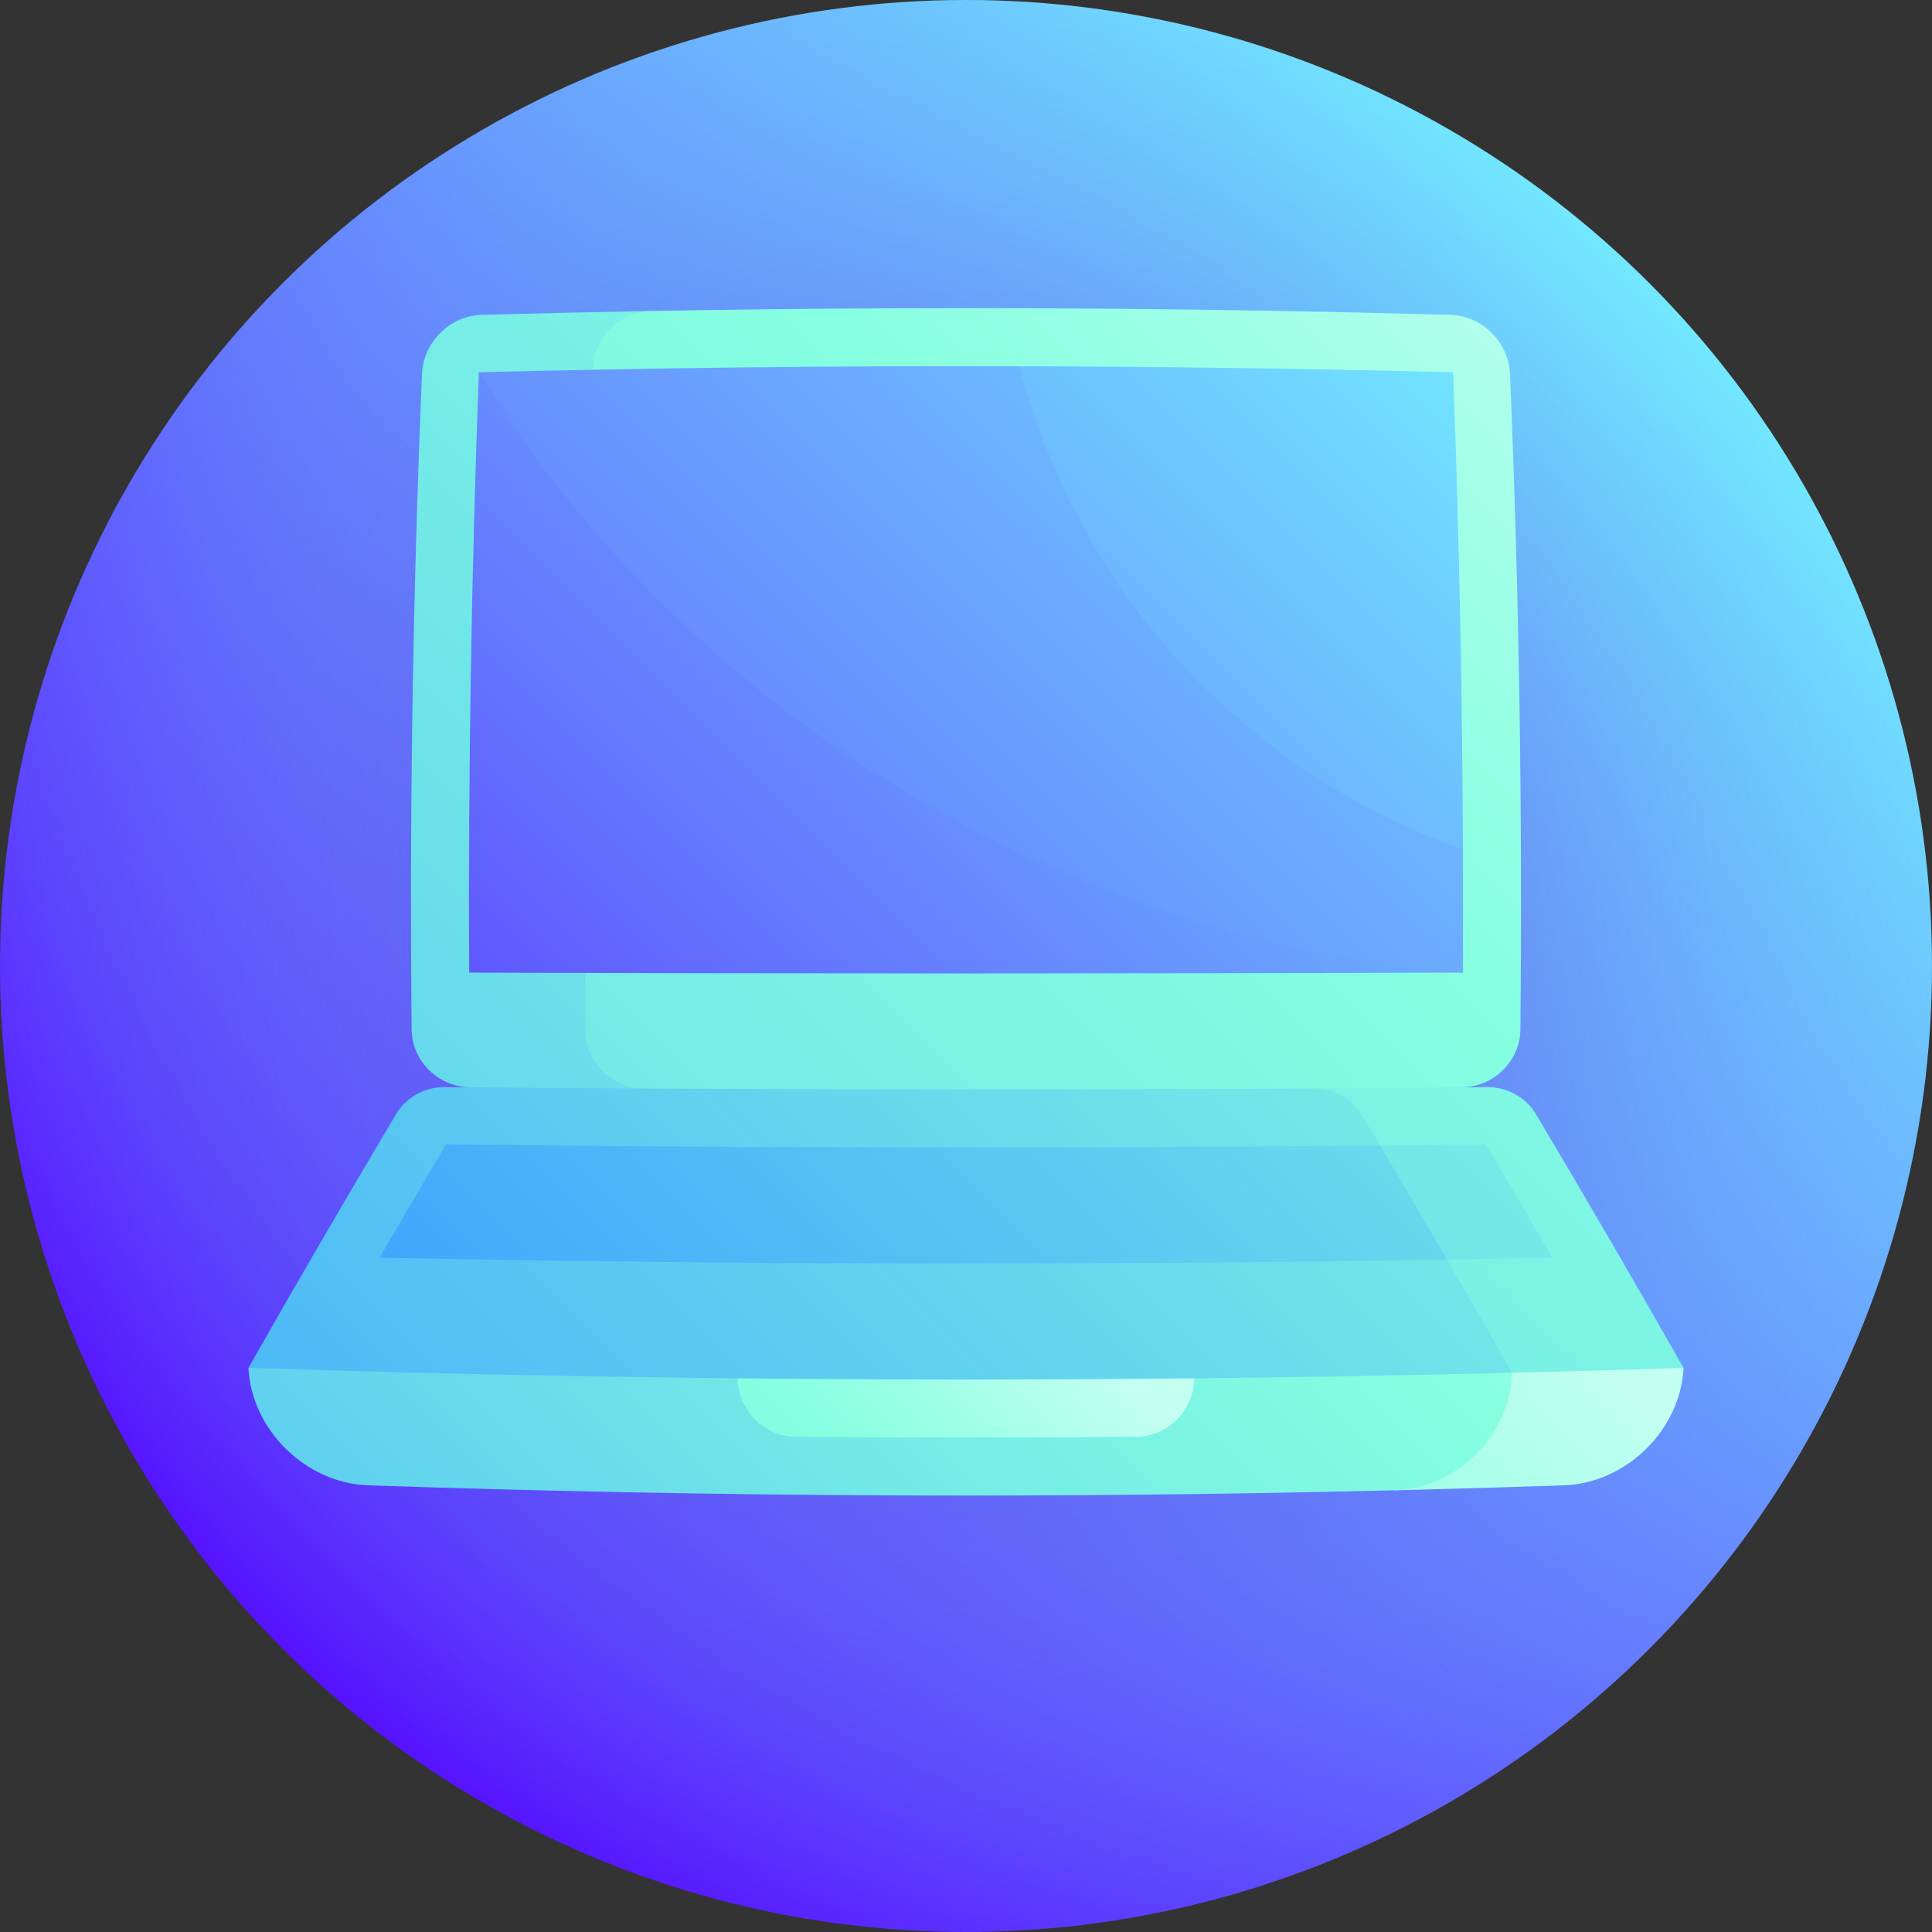 <svg id="Capa_1" enable-background="new 0 0 512 512" height="512" viewBox="0 0 512 512" width="512" xmlns="http://www.w3.org/2000/svg" xmlns:xlink="http://www.w3.org/1999/xlink"><rect x="0" y="0" width="512" height="512" fill="#333333" stroke="none"/><linearGradient id="lg1"><stop offset="0" stop-color="#560dff"/><stop offset="1" stop-color="#73ecff"/></linearGradient><linearGradient id="SVGID_1_" gradientUnits="userSpaceOnUse" x1="74.98" x2="437.019" xlink:href="#lg1" y1="437.019" y2="74.98"/><radialGradient id="SVGID_2_" cx="254.386" cy="245.247" gradientUnits="userSpaceOnUse" r="268.876"><stop offset="0" stop-color="#6b23ea"/><stop offset=".43" stop-color="#676bef" stop-opacity=".57"/><stop offset=".816" stop-color="#64a5f3" stop-opacity=".184"/><stop offset="1" stop-color="#63bcf5" stop-opacity="0"/></radialGradient><linearGradient id="lg2"><stop offset="0" stop-color="#389fff"/><stop offset=".121" stop-color="#45affa"/><stop offset=".573" stop-color="#73e9e7"/><stop offset=".79" stop-color="#85ffe0"/><stop offset=".881" stop-color="#9dffe6"/><stop offset="1" stop-color="#c2fff0"/></linearGradient><linearGradient id="SVGID_3_" gradientUnits="userSpaceOnUse" x1="-183.18" x2="424.402" xlink:href="#lg2" y1="530.657" y2="-76.925"/><linearGradient id="SVGID_4_" gradientUnits="userSpaceOnUse" x1="-175.811" x2="422.704" xlink:href="#lg2" y1="641.192" y2="42.677"/><linearGradient id="SVGID_5_" gradientUnits="userSpaceOnUse" x1="35.238" x2="381.939" xlink:href="#lg1" y1="400.244" y2="53.543"/><linearGradient id="SVGID_6_" gradientUnits="userSpaceOnUse" x1="5.158" x2="413.252" xlink:href="#lg2" y1="757.587" y2="349.492"/><linearGradient id="SVGID_7_" gradientUnits="userSpaceOnUse" x1="-1.446" x2="392.2" xlink:href="#lg2" y1="603.878" y2="210.232"/><linearGradient id="SVGID_8_" gradientUnits="userSpaceOnUse" x1="49.931" x2="277.558" xlink:href="#lg2" y1="574.495" y2="346.867"/><linearGradient id="SVGID_9_" gradientUnits="userSpaceOnUse" x1="61.285" x2="560.888" xlink:href="#lg2" y1="661.281" y2="161.677"/><linearGradient id="SVGID_10_" gradientUnits="userSpaceOnUse" x1="48.481" x2="534.077" xlink:href="#lg2" y1="533.604" y2="48.007"/><linearGradient id="SVGID_11_" gradientUnits="userSpaceOnUse" x1="83.267" x2="616.878" xlink:href="#lg2" y1="620.661" y2="87.05"/><linearGradient id="SVGID_12_" gradientUnits="userSpaceOnUse" x1="145.923" x2="518.328" xlink:href="#lg2" y1="423.449" y2="51.043"/><linearGradient id="SVGID_13_" gradientUnits="userSpaceOnUse" x1="-18.834" x2="404.095" xlink:href="#lg1" y1="454.315" y2="31.386"/><linearGradient id="SVGID_14_" gradientUnits="userSpaceOnUse" x1="36.815" x2="402.526" xlink:href="#lg1" y1="453.209" y2="87.498"/><g><circle cx="256" cy="256" fill="url(#SVGID_1_)" r="256"/><circle cx="256" cy="256" fill="url(#SVGID_2_)" r="256"/><path d="m127.5 83.446c-8.242.234-15.312 7.267-15.667 15.598-2.418 57.936-3.335 115.872-2.75 173.808.086 8.332 7.092 15.22 15.525 15.297 15.47 10.265 30.934 20.589 46.35 30.928-1.076-78.887-.562-157.775 1.542-236.662-15 .271-30 .615-45 1.031z" fill="url(#SVGID_3_)"/><path d="m384.5 83.446c-70.667-1.961-141.333-2.305-212-1.03-8.242.151-15.212 7.172-15.458 15.567-1.66 58.375-2.289 116.751-1.887 175.126.059 8.396 7.033 15.316 15.466 15.366 28.589 15.46 57.108 30.988 85.379 46.363 43.507-15.375 87.396-31.112 131.392-46.688 8.433-.077 15.439-6.965 15.525-15.297.585-57.936-.332-115.872-2.75-173.808-.354-8.332-7.425-15.366-15.667-15.599z" fill="url(#SVGID_4_)"/><path d="m126.903 98.647c-1.976 53.034-2.833 106.067-2.569 159.101 87.777.287 175.554.287 263.331 0-87.513-52.747-176.674-108.213-260.762-159.101z" fill="url(#SVGID_5_)"/><path d="m371.285 333.99c-.45 20.319-1.045 40.637-1.785 60.956 15-.368 30-.809 45-1.322 16.466-.586 30.822-14.651 31.662-31.124-24.726-9.181-49.709-18.724-74.877-28.51z" fill="url(#SVGID_6_)"/><path d="m400.765 363.798c-47.691-13.965-96.049-28.961-144.765-44.336-63.993 15.375-127.516 30.096-190.162 43.037.84 16.473 15.196 30.538 31.662 31.124 90.667 3.104 181.333 3.545 272 1.322 16.467-.419 30.619-14.494 31.265-31.147z" fill="url(#SVGID_7_)"/><path d="m256 334.838c20.314 10.25 40.51 20.421 60.529 30.437-.137 8.468-7.004 15.417-15.32 15.49-30.139.263-60.279.263-90.418 0-8.316-.074-15.183-7.022-15.32-15.49 20.019-10.016 40.215-20.187 60.529-30.437z" fill="url(#SVGID_8_)"/><path d="m407.078 295.319c-2.691-4.529-7.646-7.276-13.033-7.228-15.338.138-30.675.253-46.013.346 18.001 25.373 35.685 50.544 52.733 75.362 15.132-.374 30.265-.807 45.397-1.298-12.548-22.13-25.642-44.55-39.084-67.182z" fill="url(#SVGID_9_)"/><path d="m348.033 288.436c-76.693.461-153.385.346-230.078-.346-5.387-.047-10.342 2.699-13.033 7.229-13.442 22.633-26.536 45.052-39.084 67.181 111.642 3.625 223.285 4.058 334.927 1.298-12.814-22.472-26.101-45.177-39.664-68.036-2.714-4.575-7.681-7.358-13.068-7.326z" fill="url(#SVGID_10_)"/><path d="m393.804 303.273c-9.359.111-18.718.21-28.077.298-7.218 5.152-14.429 10.313-21.631 15.478 13.168 4.975 26.297 9.897 39.376 14.752 9.313-.151 18.626-.32 27.939-.504-5.789-9.964-11.664-19.974-17.607-30.024z" fill="url(#SVGID_11_)"/><path d="m118.195 303.273c-5.942 10.049-11.818 20.06-17.608 30.024 94.296 1.869 188.591 2.037 282.887.504-5.845-10.04-11.766-20.119-17.746-30.23-82.511.777-165.022.677-247.533-.298z" fill="url(#SVGID_12_)"/><path d="m270.225 97.057c-47.774-.131-95.548.399-143.322 1.589 53.908 88.983 153.457 150.086 260.763 159.101.042 0 .063-32.668.021-32.668-39.215-42.238-78.998-85.295-117.462-128.022z" fill="url(#SVGID_13_)"/><path d="m387.687 225.079c-.156-42.144-1.019-84.289-2.59-126.433-38.291-.954-76.582-1.484-114.872-1.589 15.204 59.677 59.916 107.842 117.462 128.022z" fill="url(#SVGID_14_)"/></g></svg>